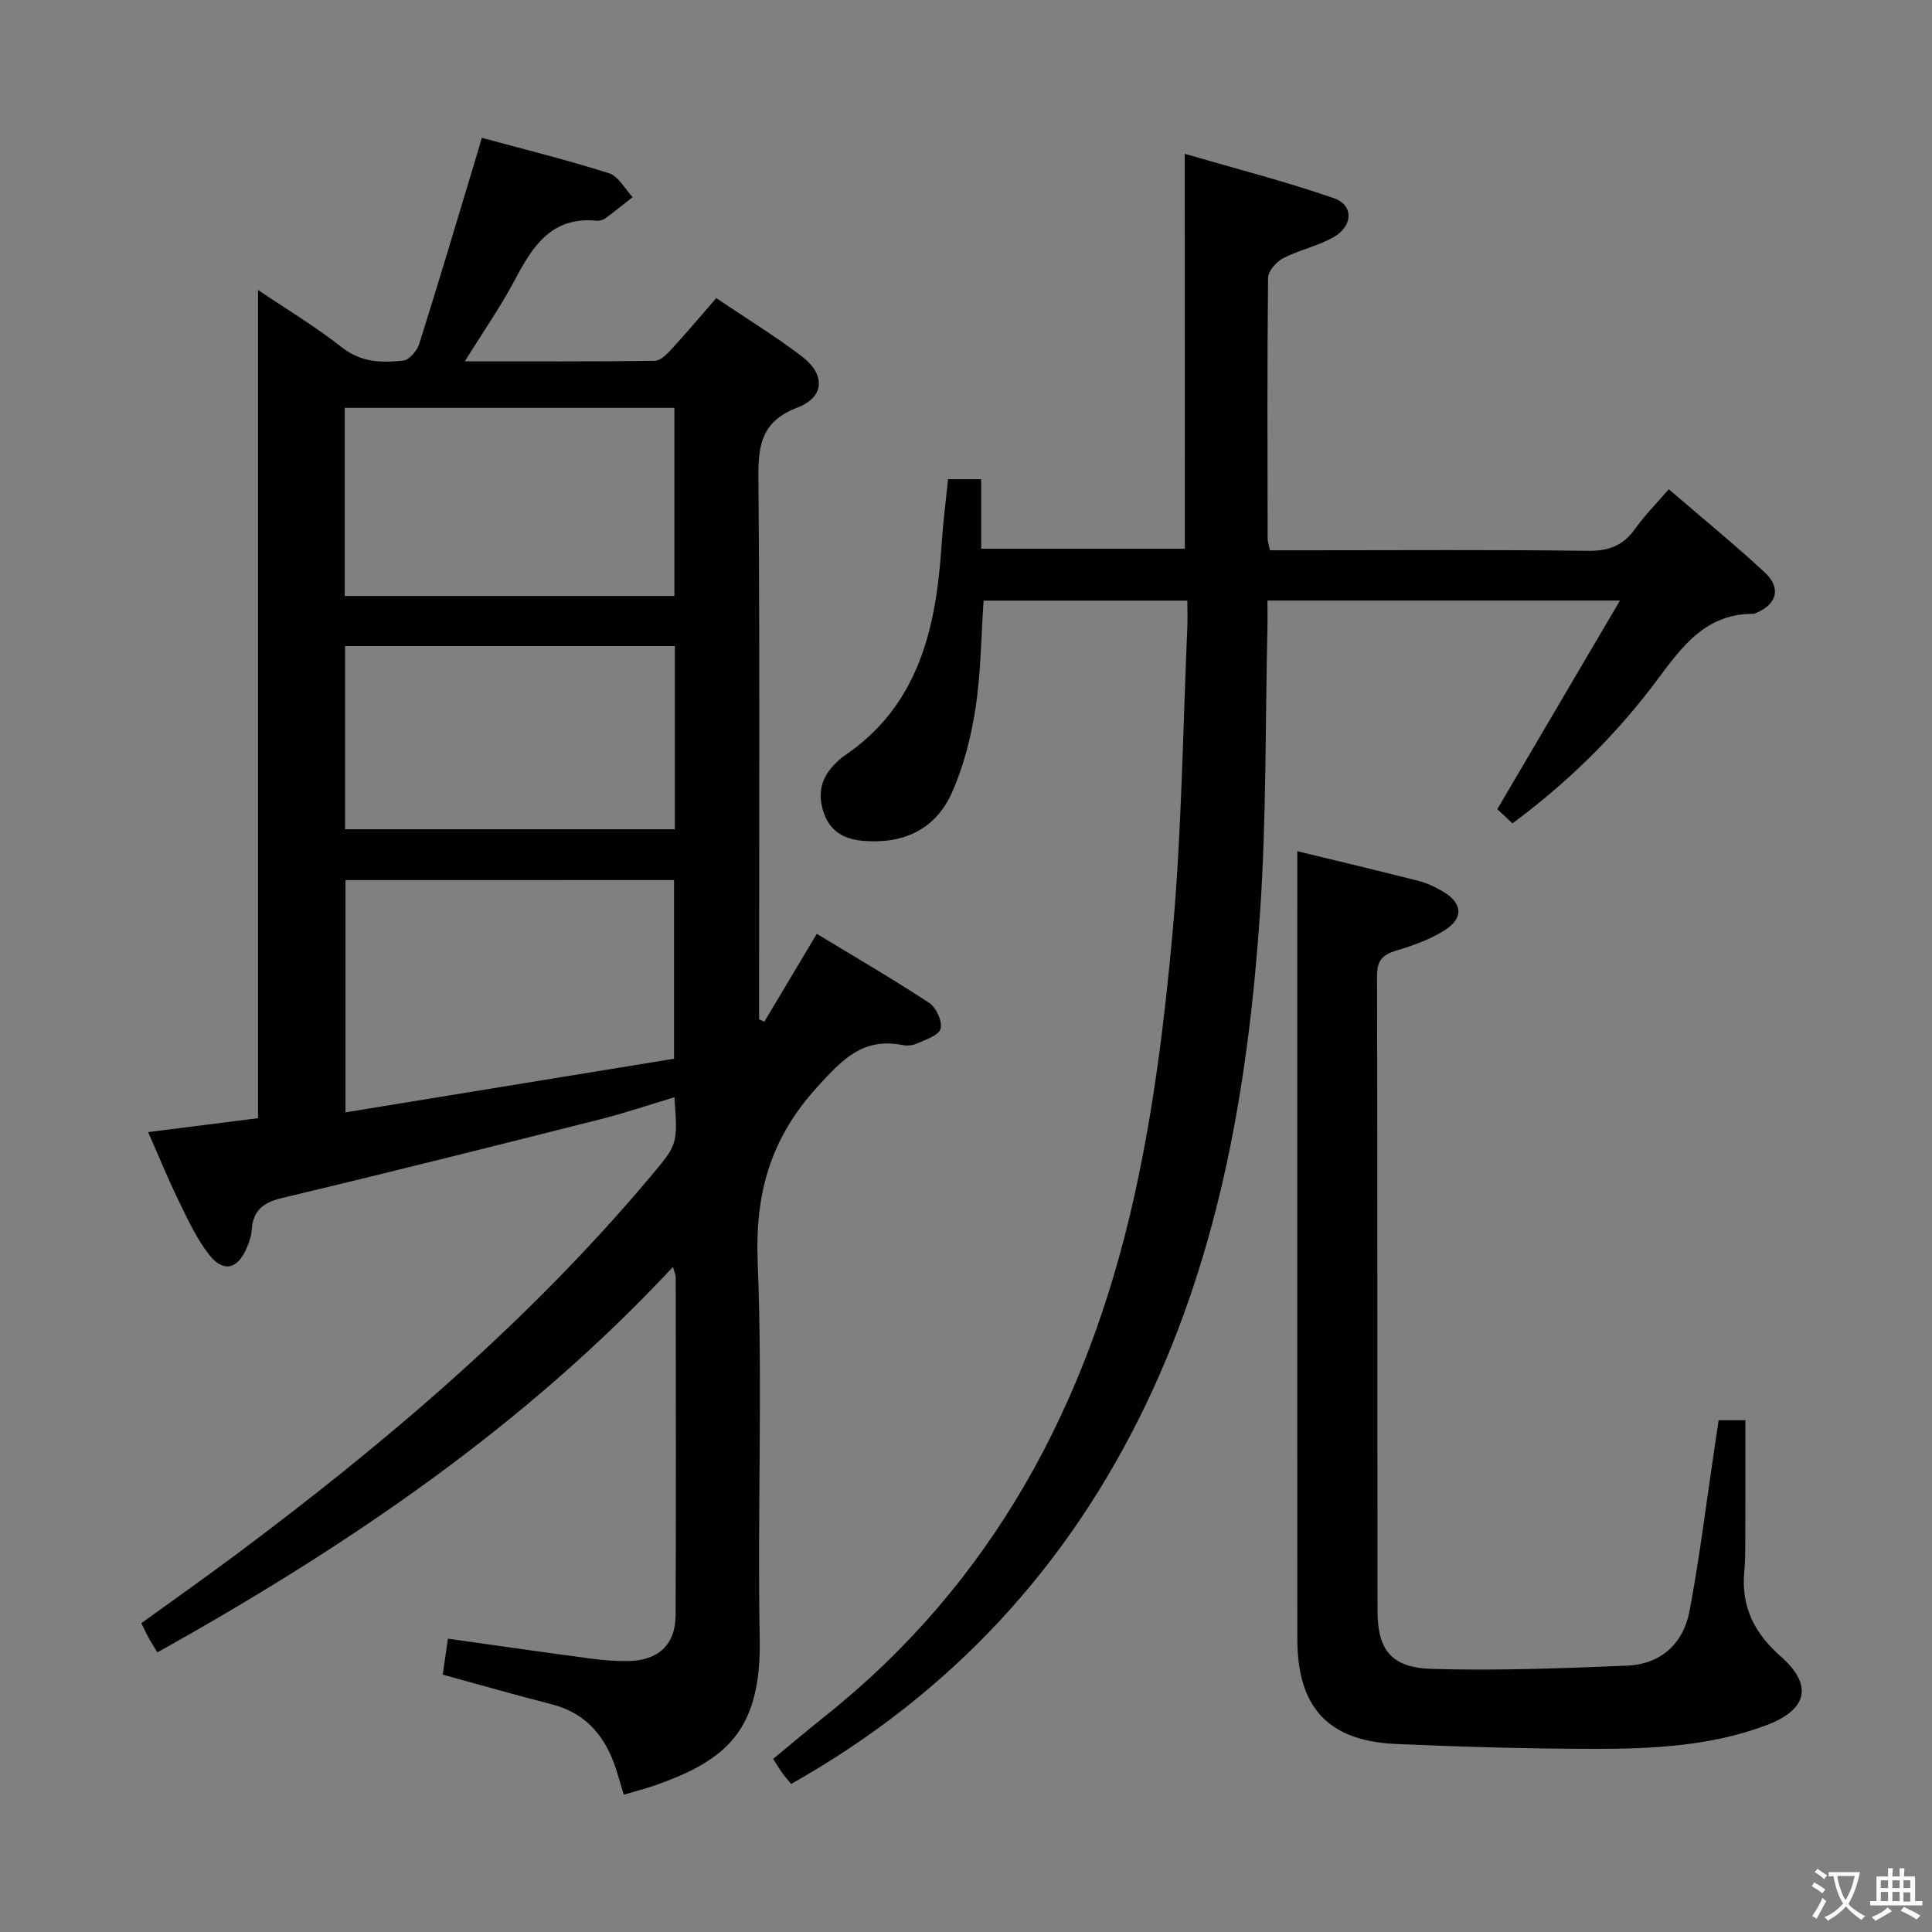 <svg enable-background="new 0 0 400 400" viewBox="0 0 400 400" xmlns="http://www.w3.org/2000/svg"><rect x="0" y="0" width="400" height="400" fill="#808080" stroke="none"/><g fill="#010103"><path d="m129.15 371.58c-.54-1.81-.93-3.06-1.3-4.32-2.09-7.16-6.05-12.48-13.71-14.43-7.37-1.88-14.68-3.98-22.48-6.11.36-2.48.71-4.86 1.08-7.45 10.09 1.42 19.73 2.81 29.39 4.1 2.63.35 5.31.57 7.96.53 6.22-.1 9.77-3.4 9.79-9.51.1-23.33.04-46.66.02-69.99 0-.43-.23-.87-.57-2.1-30.94 33.21-67.59 57.93-106.74 79.81-.66-1.08-1.25-2.01-1.79-2.97-.48-.86-.89-1.76-1.54-3.08 6.72-4.86 13.48-9.61 20.09-14.56 31.01-23.19 60.38-48.2 85.39-77.97 5.59-6.65 5.6-6.64 4.89-16.35-5.25 1.57-10.33 3.29-15.52 4.6-21.87 5.52-43.75 11.02-65.7 16.25-3.94.94-6.01 2.57-6.29 6.58-.09 1.29-.53 2.6-1.05 3.8-1.9 4.41-4.86 5.12-7.82 1.31-2.6-3.35-4.43-7.36-6.31-11.22-2.17-4.45-4.04-9.05-6.27-14.11 7.83-.99 15.28-1.94 22.75-2.88 0-57.02 0-113.93 0-171.47 5.83 3.93 11.88 7.55 17.38 11.89 4 3.15 8.29 3.21 12.72 2.72 1.24-.14 2.85-2.07 3.29-3.49 4.14-13.14 8.06-26.34 12.04-39.53.23-.77.45-1.55.9-3.1 8.93 2.43 17.73 4.6 26.35 7.34 1.95.62 3.27 3.24 4.88 4.94-1.85 1.45-3.67 2.94-5.56 4.33-.51.37-1.28.62-1.89.56-9.33-.92-13.27 5.29-16.97 12.31-2.9 5.5-6.5 10.63-10.33 16.8 13.86 0 26.62.07 39.38-.11 1.17-.02 2.5-1.42 3.46-2.45 3.03-3.3 5.92-6.73 9.22-10.52 5.98 4.03 12.05 7.74 17.68 12.02 5 3.8 4.79 8.46-.91 10.65-7.16 2.75-8.1 7.44-8.04 14.23.3 35.66.14 71.33.14 106.99v5.41c.36.17.72.34 1.08.51 3.47-5.82 6.94-11.63 10.87-18.2 7.88 4.78 15.73 9.34 23.3 14.32 1.44.95 2.77 3.9 2.32 5.36-.44 1.42-3.17 2.24-5.01 3.08-.85.39-2.01.43-2.96.25-8.17-1.56-12.43 3.06-17.6 8.75-9.63 10.6-12.86 21.96-12.29 36.15 1.04 25.96-.08 51.99.42 77.98.36 19.21-7.05 25.3-21.92 30.5-1.86.62-3.79 1.12-6.22 1.85zm-57.62-189.36v48.08c23.18-3.78 45.79-7.47 68.02-11.1 0-13.08 0-24.96 0-36.99-22.82.01-45.24.01-68.02.01zm-.16-97.78v38.95h68.26c0-13.19 0-25.94 0-38.95-22.85 0-45.41 0-68.26 0zm.07 49.32v37.93h68.28c0-12.73 0-25.16 0-37.93-22.86 0-45.57 0-68.28 0z"/><path d="m245.29 31.85c10.47 3.05 20.81 5.69 30.86 9.18 4.11 1.42 4.01 5.72.02 8.03-3.26 1.88-7.14 2.67-10.5 4.4-1.41.73-3.11 2.66-3.13 4.05-.2 18-.12 35.99-.09 53.99 0 .64.24 1.27.48 2.43h7.89c19.33 0 38.66-.14 57.99.11 4.28.06 7.24-1.08 9.69-4.52 2.01-2.81 4.48-5.3 7-8.23 6.87 5.91 13.57 11.38 19.9 17.25 3.48 3.23 2.45 6.69-1.97 8.43-.15.06-.32.12-.48.12-10.7-.03-15.53 8.08-21.01 15.22-8.17 10.63-17.65 19.9-28.8 28.16-1.17-1.09-2.3-2.16-3.14-2.94 8.44-14.36 16.64-28.31 25.39-43.19-25.21 0-48.77 0-72.98 0 0 2.09.04 4.05-.01 6-.45 19.64-.19 39.33-1.54 58.91-2.41 34.94-8.16 69.23-23.5 101.28-16.23 33.92-40.52 60.18-73.55 78.81-.63-.76-1.27-1.45-1.82-2.21-.58-.81-1.08-1.67-1.91-2.97 3.54-2.92 7.04-5.91 10.64-8.77 34.79-27.64 54.4-64.57 63.97-107.05 4.11-18.23 6.43-36.98 8.11-55.62 1.87-20.84 2.1-41.83 3.02-62.75.08-1.78.01-3.57.01-5.61-14.34 0-28.11 0-42.19 0-.51 7.43-.55 14.9-1.66 22.21-.92 5.99-2.46 12.08-4.92 17.59-3.41 7.64-10.15 10.66-18.46 9.92-3.74-.33-6.67-1.88-8.01-5.69-1.34-3.82-.72-7.19 2.15-10.09.58-.59 1.17-1.22 1.85-1.67 15.69-10.51 19.23-26.63 20.36-43.9.29-4.44.86-8.87 1.33-13.51h6.86v14.38h42.17c-.02-26.89-.02-53.6-.02-81.75z"/><path d="m268.59 176.23c7.7 1.87 16.4 3.94 25.07 6.14 1.75.44 3.45 1.26 5.02 2.17 4.11 2.39 4.43 5.53.41 8.07-3.03 1.92-6.57 3.16-10.04 4.21-2.82.85-3.96 2.06-3.95 5.18.11 43.82.04 87.64.1 131.46.01 8.17 2.85 11.83 11.32 12.07 13.45.39 26.93-.12 40.38-.68 6.94-.29 11.62-4.56 12.89-11.26 2.09-11.07 3.46-22.28 5.13-33.44.29-1.96.58-3.92.9-6.11h5.54c0 8.19.01 16.26-.01 24.34-.01 2.33.02 4.67-.21 6.99-.7 7.24 2.09 12.78 7.5 17.53 6.74 5.92 5.67 11.03-2.86 14.26-11.55 4.37-23.73 4.94-35.87 4.92-13.64-.02-27.29-.41-40.92-1.01-13.97-.62-20.37-7.55-20.39-21.66-.04-44.49-.02-88.97-.02-133.46.01-9.75.01-19.52.01-29.72z"/></g><path d="m377.9 391.2c-.2.3-.4.5-.6.8-.7-.6-1.4-1-2.2-1.5.2-.3.4-.5.5-.8.6.4 1.4.8 2.3 1.5zm-1.8 6.1c-.2-.2-.5-.4-.9-.6.4-.6.8-1.2 1.2-1.9s.7-1.3.9-1.9c.3.3.5.5.8.7-.7 1.3-1.4 2.6-2 3.7zm2.2-9c-.3.3-.5.5-.6.8-.6-.6-1.3-1.1-2-1.5.3-.3.5-.5.6-.7.6.5 1.3.9 2 1.4zm.3.2v-.9h2 4.5c-.3 1.3-.6 2.5-1 3.6s-.9 2.1-1.4 3c.4.5 1 1 1.6 1.4s1.2.8 1.9 1.1c-.3.2-.5.4-.8.8-.4-.3-1-.7-1.6-1.2s-1.2-1.1-1.6-1.6c-.5.6-1.1 1.1-1.7 1.6s-1.4.9-2.1 1.4c-.1-.3-.3-.5-.7-.8.6-.2 1.2-.5 1.9-1s1.4-1.1 2-1.8c-.5-.8-.9-1.6-1.2-2.5s-.6-2-.8-3.2c-.4.1-.7.1-1 .1zm2.5 2.7c.3 1 .7 1.7 1 2.2.3-.5.6-1.1 1-2s.6-1.9.9-3h-3.2-.4c.1.9.3 1.8.7 2.8z" fill="#fcfafa"/><path d="m396.5 388.5v1.5 3.6h1.5v.9c-.4 0-1 0-1.7 0h-7.9c-.5 0-.9 0-1.2 0v-.9h1.3v-3.5c0-.7 0-1.2 0-1.6h2.4c0-.8 0-1.4 0-1.7h1c0 .3-.1.8-.1 1.7h1.5c0-.8 0-1.4 0-1.7h1c0 .3-.1.9-.1 1.7zm-8.2 9.2c-.2-.3-.5-.5-.8-.8.8-.3 1.4-.6 1.9-.9s1-.7 1.4-1.1c.3.3.6.5.9.8-1.6 1-2.8 1.6-3.4 2zm2.6-6.8v-1.6h-1.5v1.6zm0 2.7v-1.9h-1.5v1.9zm2.4-2.7v-1.6h-1.5v1.6zm0 2.7v-1.9h-1.5v1.9zm.2 2 .7-.8c.4.2.9.5 1.6.8s1.3.7 1.8 1c-.3.3-.5.5-.8.8-.4-.3-1.5-1-3.3-1.8zm2-4.7v-1.6h-1.4v1.6zm0 2.8v-1.9h-1.4v1.9z" fill="#fcfafa"/></svg>